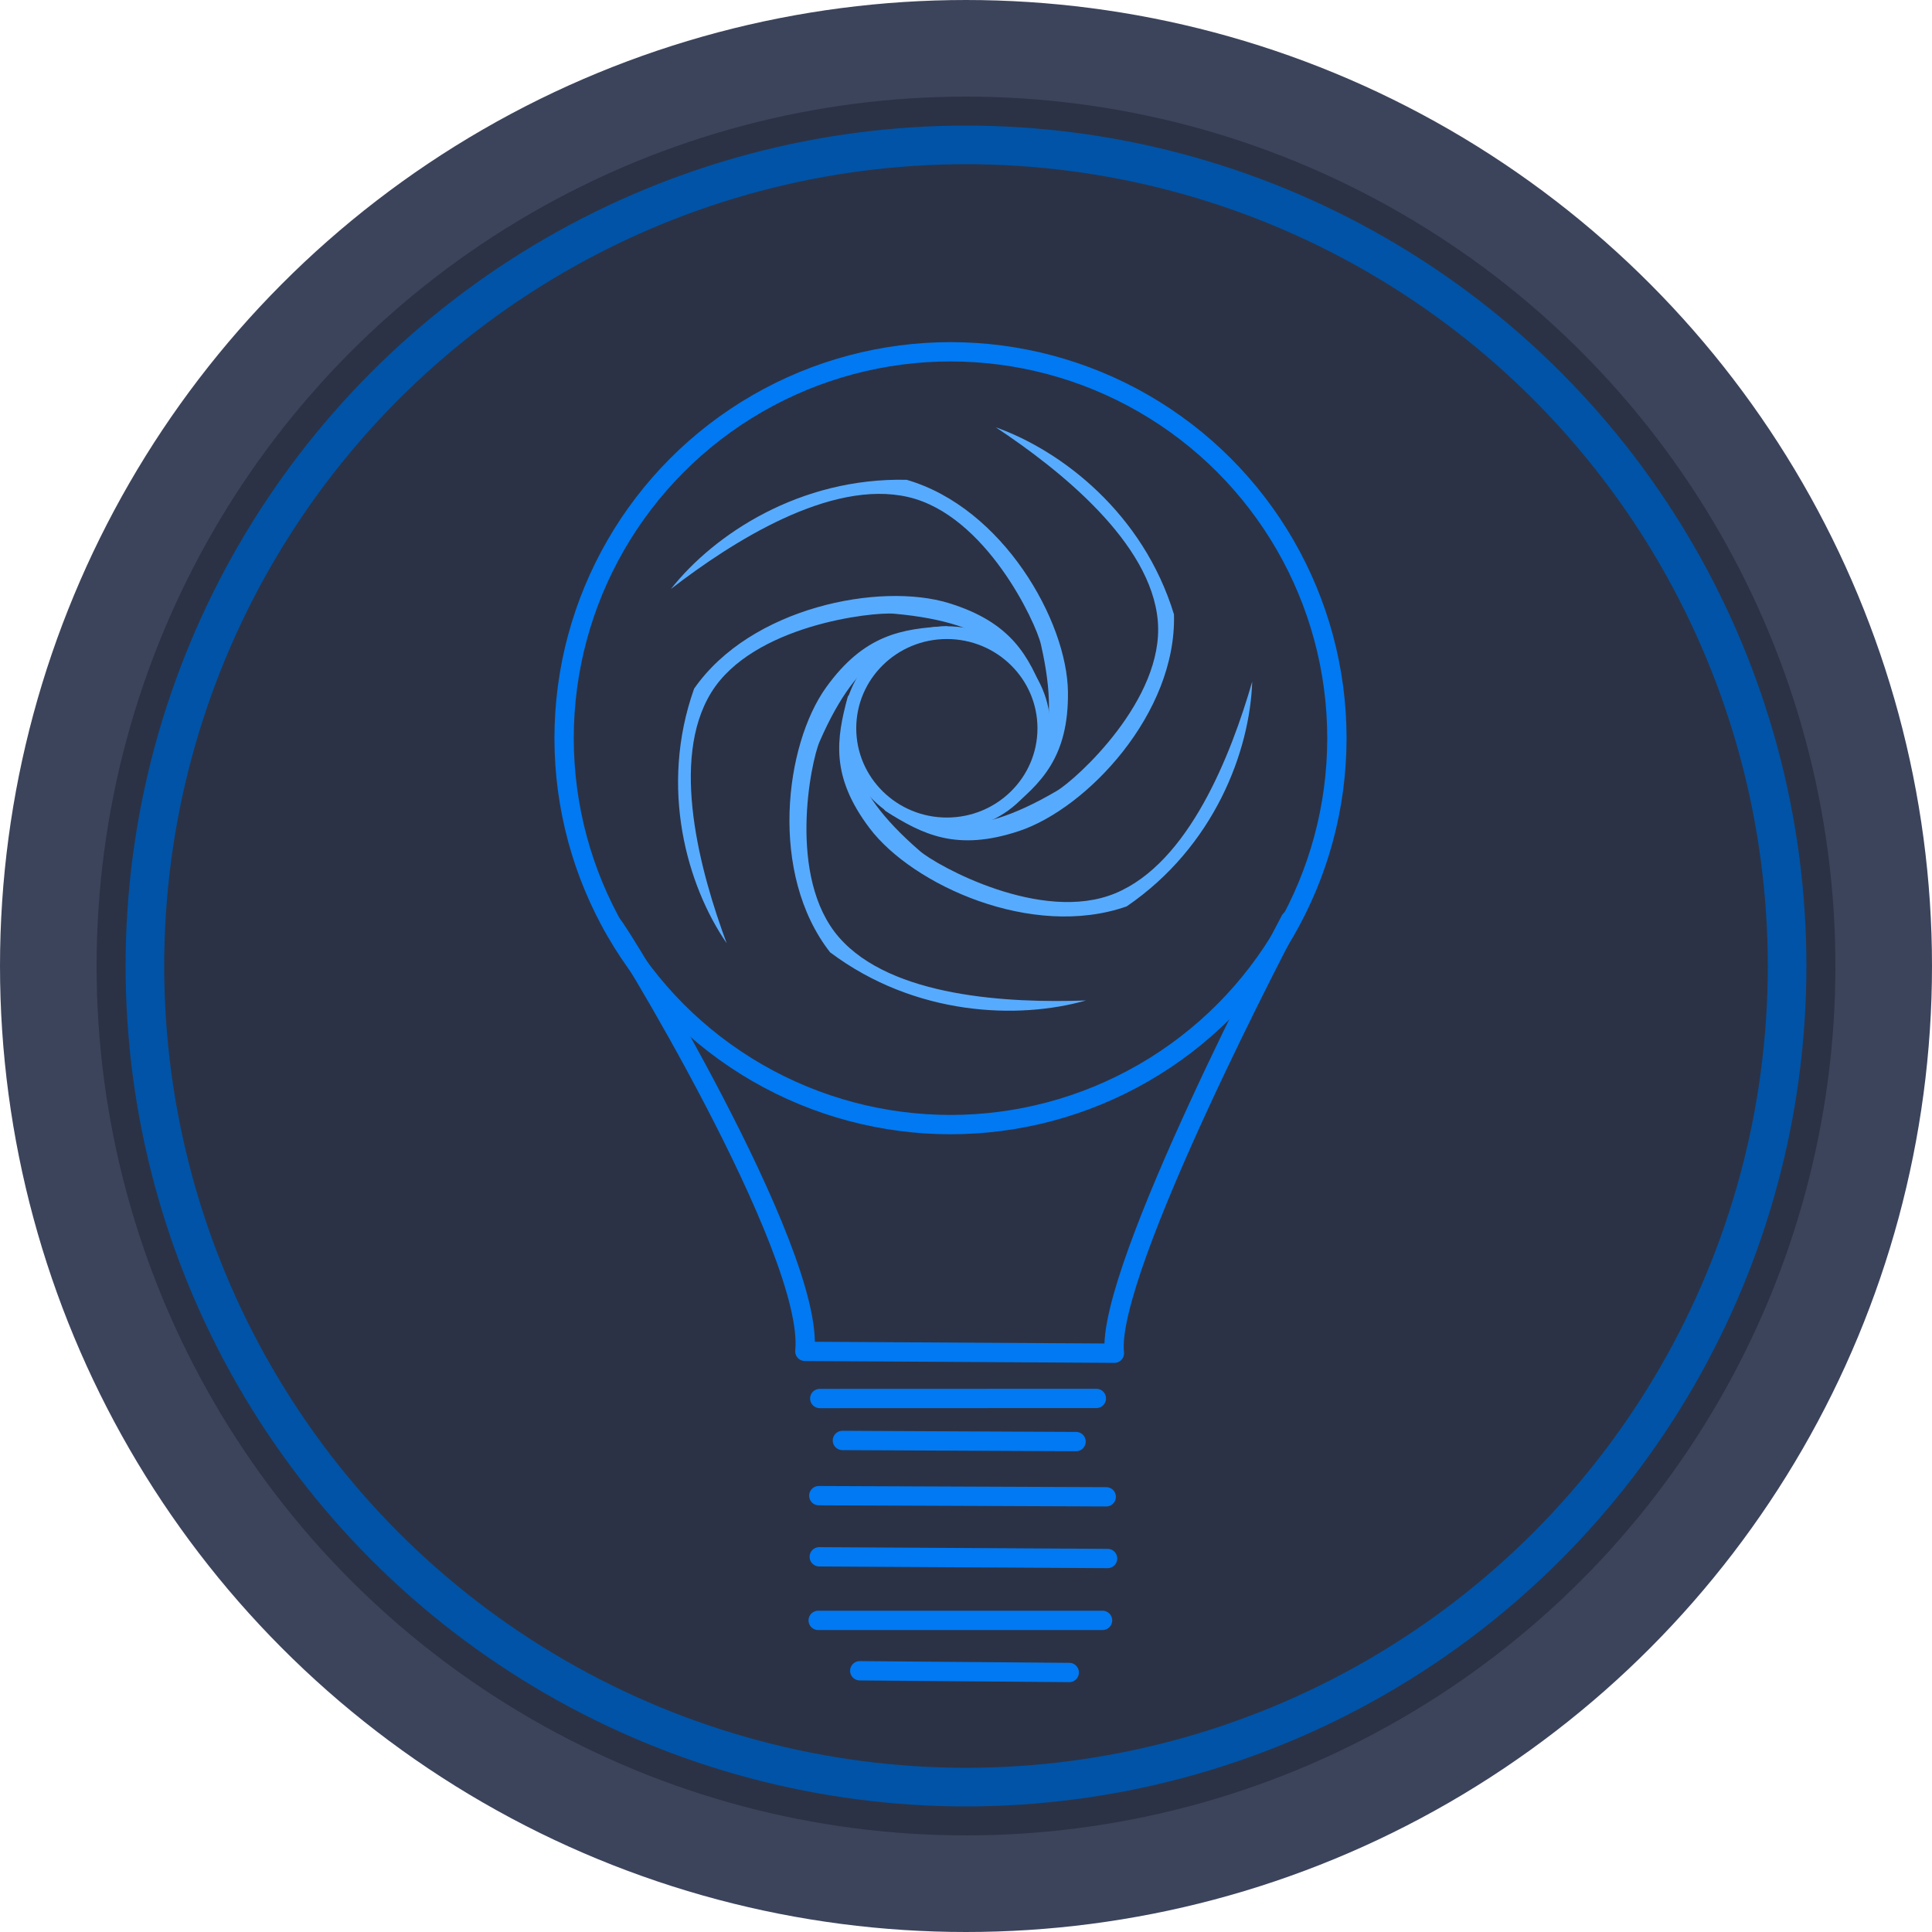 <svg viewBox="0 0 100 100" xmlns="http://www.w3.org/2000/svg">
  <defs>
    <clipPath id="clip0_2_2">
      <rect width="500" height="500" fill="white"></rect>
    </clipPath>
  </defs>
  <ellipse style="stroke-width: 5px; fill: rgb(43, 50, 69); stroke: rgb(60, 68, 92);" cx="50" cy="50" rx="47.5" ry="47.5"></ellipse>
  <g clip-path="url(#clip0_2_2)" transform="matrix(0.067, 0, 0, 0.066, 32.259, 21.196)">
    <path d="M250 325C291.421 325 325 291.421 325 250C325 208.579 291.421 175 250 175C208.579 175 175 208.579 175 250C175 291.421 208.579 325 250 325Z" stroke="#57ABFF" stroke-width="10" style="fill: none;"></path>
    <path d="M166.747 414.024C126.421 367.125 144.908 276.247 151.675 260.477C183.266 186.863 214.679 183.329 242.844 178.585C257.972 170.743 249.518 169.976 249.518 169.976C215.479 171.782 186.102 176.463 156.768 217.853C124.694 263.109 112.441 364.192 159.801 425.689C225.542 475.735 305.262 478.551 357.451 463.458C297.919 465.627 207.073 460.922 166.747 414.024Z" fill="#57ABFF"></path>
    <path d="M379.958 379.467C322.893 403.326 242.176 357.662 229.269 346.352C169.02 293.56 175.366 262.592 179.558 234.34C176.774 217.529 173.432 225.332 173.432 225.332C164.631 258.263 160.005 287.648 190.305 328.337C223.434 372.826 315.784 415.716 388.906 389.677C456.817 342.619 484.131 267.671 485.903 213.373C469.57 270.662 437.023 355.607 379.958 379.467Z" fill="#57ABFF"></path>
    <path d="M412.977 166.017C418.035 227.661 349.663 290.317 334.918 299.098C266.092 340.084 238.601 324.479 213.027 311.762C196.179 309.214 202.567 314.804 202.567 314.804C231.166 333.35 257.684 346.831 305.744 330.587C358.293 312.827 427.622 238.252 425.453 160.662C401.684 81.533 338.845 32.395 287.752 13.931C337.189 47.168 407.92 104.372 412.977 166.017Z" fill="#57ABFF"></path>
    <path d="M220.17 68.651C280.361 82.891 318.822 167.278 322.616 184.014C340.328 262.138 316.991 283.461 296.994 303.853C289.365 319.09 296.655 314.741 296.655 314.741C323.131 293.273 344.146 272.219 343.55 221.491C342.897 166.026 293.395 77.046 218.933 55.132C136.332 53.285 70.181 97.865 36.831 140.751C83.719 104.004 159.98 54.412 220.17 68.651Z" fill="#57ABFF"></path>
    <path d="M67.99 221.929C100.132 169.084 192.275 158.583 209.364 160.146C289.137 167.442 302.206 196.226 315.42 221.546C327.553 233.511 325.671 225.234 325.671 225.234C313.435 193.419 299.905 166.927 251.476 151.818C198.524 135.299 98.602 154.882 54.75 218.928C27.468 296.916 49.424 373.605 79.906 418.575C59.446 362.627 35.848 274.773 67.99 221.929Z" fill="#57ABFF"></path>
  </g>
  <ellipse style="stroke: rgb(0, 121, 242); fill: none;" cx="49.198" cy="38.209" rx="20" ry="20"></ellipse>
  <path style="fill: none; stroke: rgb(0, 121, 242); stroke-linejoin: round; stroke-linecap: round;" d="M 31.703 47.89 C 31.872 47.875 42.186 64.731 41.659 69.946 L 57.681 70.042 C 57.193 65.79 66.786 47.624 66.786 47.624"></path>
  <line style="fill: rgb(216, 216, 216); stroke-linecap: round; stroke: rgb(0, 121, 242);" x1="42.431" y1="72.387" x2="56.747" y2="72.382"></line>
  <line style="fill: rgb(216, 216, 216); stroke-linecap: round; stroke: rgb(0, 121, 242);" x1="43.602" y1="74.558" x2="55.697" y2="74.616"></line>
  <line style="fill: rgb(216, 216, 216); stroke-linecap: round; stroke: rgb(0, 121, 242);" x1="42.381" y1="77.415" x2="57.258" y2="77.475"></line>
  <line style="fill: rgb(216, 216, 216); stroke-linecap: round; stroke: rgb(0, 121, 242);" x1="42.404" y1="80.58" x2="57.329" y2="80.668"></line>
  <line style="fill: rgb(216, 216, 216); stroke-linecap: round; stroke: rgb(0, 121, 242);" x1="42.349" y1="83.871" x2="57.068" y2="83.87"></line>
  <line style="fill: rgb(216, 216, 216); stroke-linecap: round; stroke: rgb(0, 121, 242);" x1="44.501" y1="86.479" x2="55.345" y2="86.568"></line>
  <ellipse style="fill: none; stroke: rgb(0, 83, 166); stroke-width: 2px;" cx="50" cy="50" rx="42.5" ry="42.5"></ellipse>
</svg>
